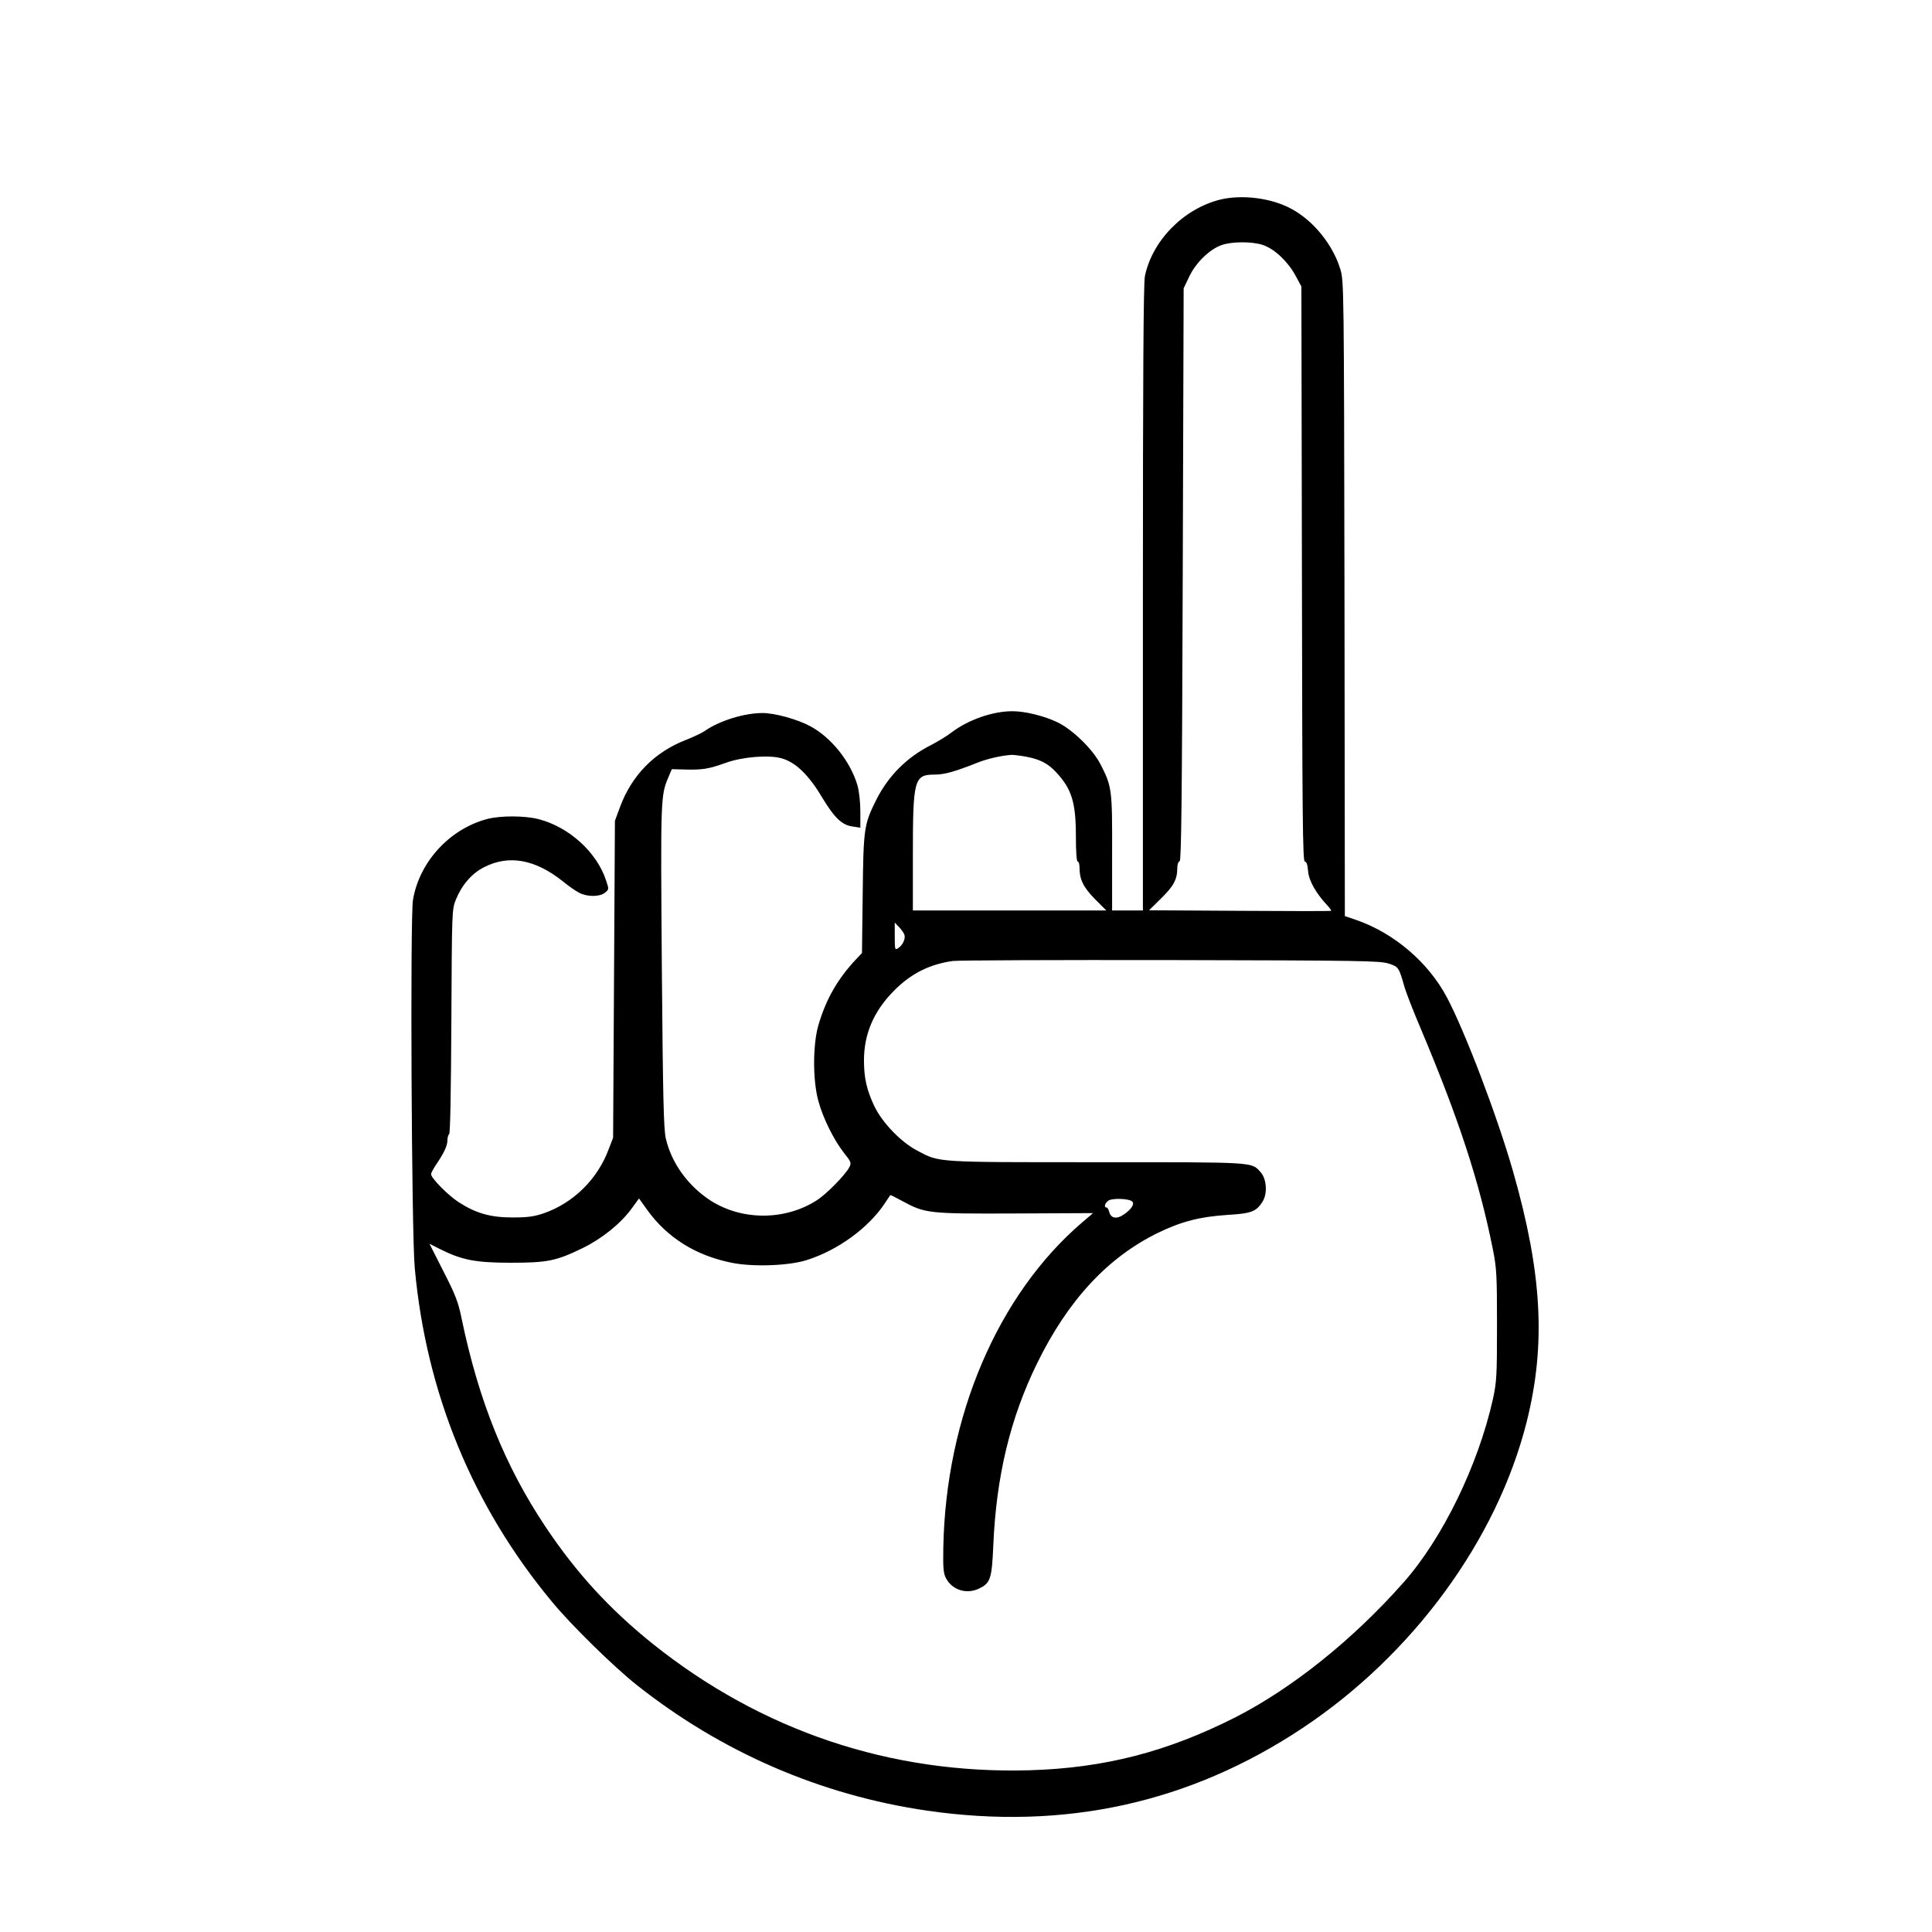 <?xml version="1.0" standalone="no"?>
<!DOCTYPE svg PUBLIC "-//W3C//DTD SVG 20010904//EN"
 "http://www.w3.org/TR/2001/REC-SVG-20010904/DTD/svg10.dtd">
<svg version="1.0" xmlns="http://www.w3.org/2000/svg"
 width="2048pt" height="2048pt" viewBox="0 0 2048 2048"
 preserveAspectRatio="xMidYMid meet">
<g transform="translate(0,2048) scale(0.192,-0.192)"
fill="#000000" stroke="none">
<path d="M6738 9565 c-203 -50 -376 -226 -417 -423 -8 -37 -11 -571 -11 -1777
l0 -1725 -85 0 -85 0 0 318 c1 348 -1 366 -63 487 -41 82 -153 192 -237 233
-71 35 -179 62 -250 62 -110 0 -243 -47 -335 -116 -25 -20 -77 -51 -113 -70
-136 -68 -240 -173 -307 -309 -65 -131 -68 -156 -72 -515 l-4 -325 -33 -35
c-102 -108 -167 -223 -208 -365 -31 -109 -31 -303 0 -416 25 -94 86 -217 142
-288 40 -50 41 -55 29 -79 -23 -43 -126 -148 -179 -182 -176 -113 -414 -113
-588 -1 -124 81 -215 207 -246 342 -12 52 -16 224 -22 949 -7 931 -7 946 37
1047 l18 43 78 -2 c93 -2 125 3 223 38 89 32 235 44 305 24 77 -21 150 -92
222 -213 71 -117 111 -156 173 -164 l40 -6 0 90 c0 52 -7 112 -16 144 -39 132
-145 265 -262 327 -71 38 -195 72 -262 72 -102 0 -239 -43 -319 -99 -16 -11
-62 -33 -103 -49 -175 -68 -301 -196 -366 -374 l-27 -73 -5 -875 -5 -875 -24
-62 c-61 -166 -195 -298 -359 -355 -53 -18 -89 -23 -172 -23 -123 0 -202 23
-297 84 -59 38 -153 133 -153 155 0 6 11 27 24 47 45 66 66 109 66 137 0 16 4
32 10 38 6 6 10 244 12 624 3 610 3 615 25 670 33 81 88 145 156 179 136 70
283 43 434 -78 32 -26 73 -55 92 -64 45 -23 113 -22 141 1 22 18 23 19 6 68
-51 156 -205 295 -372 338 -77 20 -212 20 -284 1 -208 -55 -375 -237 -410
-447 -16 -93 -8 -1847 10 -2033 63 -690 320 -1315 757 -1841 105 -128 341
-359 468 -460 470 -372 1015 -608 1603 -694 759 -110 1450 42 2072 455 611
406 1075 1040 1239 1692 107 427 85 821 -75 1381 -87 305 -267 777 -366 963
-102 192 -289 352 -496 425 l-67 23 -2 1753 c-3 1716 -3 1754 -23 1818 -40
134 -148 268 -269 333 -109 60 -271 81 -393 52z m235 -251 c64 -22 136 -90
178 -166 l34 -63 3 -1587 c2 -1333 4 -1588 16 -1588 9 0 15 -17 18 -52 4 -54
43 -122 106 -190 14 -15 24 -29 21 -30 -2 -2 -229 -2 -505 0 l-500 3 68 67
c69 68 88 104 88 169 0 17 6 33 13 35 9 4 13 333 17 1584 l5 1579 31 65 c36
76 112 150 177 173 57 21 172 21 230 1z m-1308 -2825 c75 -14 121 -37 166 -86
86 -92 109 -167 109 -353 0 -87 4 -140 10 -140 6 0 10 -15 10 -32 0 -67 20
-108 84 -174 l64 -64 -534 0 -534 0 0 305 c0 417 7 445 118 445 56 0 110 15
239 66 55 22 135 40 189 43 11 0 47 -4 79 -10z m-672 -982 c8 -22 -9 -59 -34
-75 -18 -12 -19 -9 -19 64 l0 77 23 -24 c13 -13 26 -32 30 -42z m2673 -160
c56 -18 57 -20 89 -132 10 -33 49 -134 88 -225 211 -501 324 -845 399 -1220
21 -105 23 -142 23 -420 0 -284 -2 -312 -23 -410 -82 -365 -278 -767 -492
-1009 -279 -316 -616 -586 -930 -746 -375 -190 -723 -280 -1136 -292 -766 -22
-1478 217 -2079 697 -239 192 -422 391 -593 647 -223 334 -368 692 -463 1148
-19 94 -34 132 -101 263 l-77 152 59 -30 c120 -60 196 -75 390 -75 202 0 251
10 395 80 107 52 209 134 270 216 l43 59 45 -63 c111 -154 268 -252 466 -292
117 -24 317 -17 416 15 170 54 337 175 428 310 17 25 31 46 32 48 2 2 31 -13
66 -32 127 -69 143 -71 624 -69 l430 2 -60 -51 c-467 -400 -754 -1074 -767
-1798 -2 -112 1 -141 15 -167 34 -65 114 -90 182 -57 63 30 71 53 79 237 16
383 94 705 242 1007 171 349 390 585 669 721 128 62 230 88 381 98 133 8 160
18 195 74 28 45 22 127 -12 163 -51 56 -22 54 -902 54 -895 0 -869 -2 -991 63
-91 47 -195 155 -239 247 -42 89 -57 156 -57 252 0 146 54 272 165 384 93 95
197 147 325 165 30 4 573 6 1205 5 1048 -2 1155 -4 1201 -19z m-1415 -1314
c14 -14 -4 -43 -47 -72 -39 -27 -71 -21 -80 15 -3 13 -10 24 -15 24 -15 0 -10
22 9 37 20 16 116 13 133 -4z"/>
</g>
</svg>
